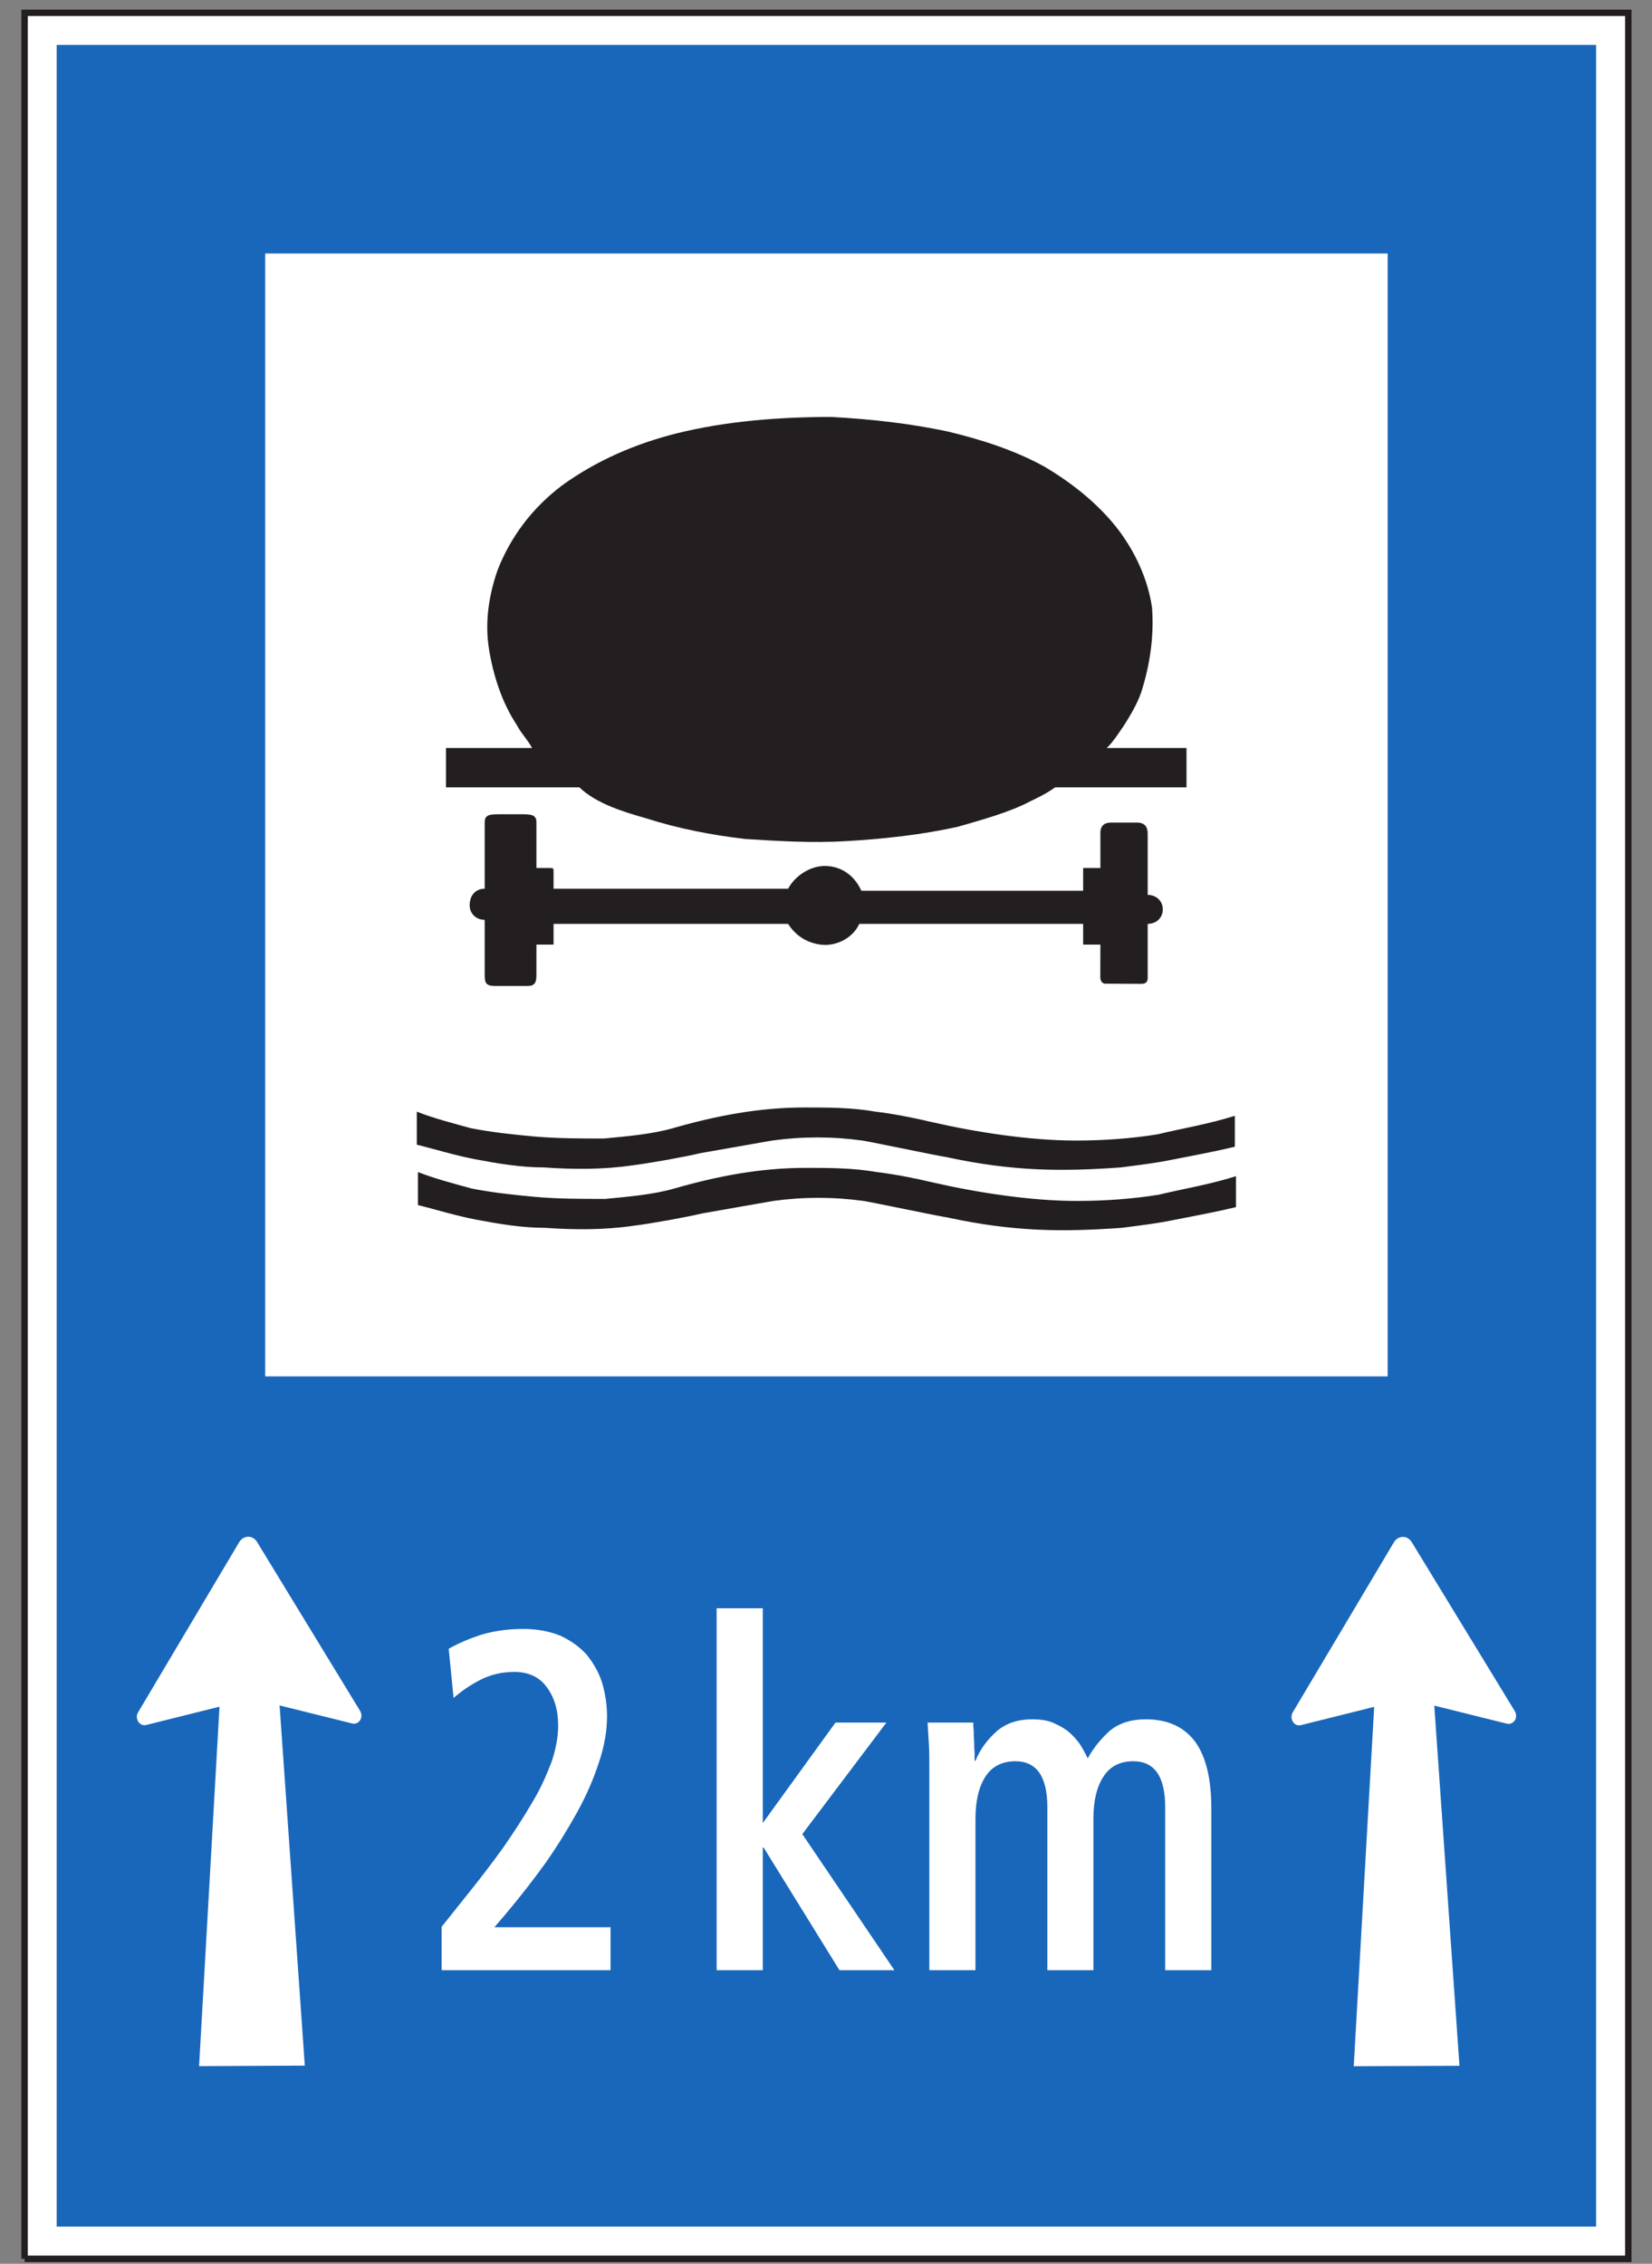 <?xml version="1.0" encoding="UTF-8"?>
<svg xmlns="http://www.w3.org/2000/svg" xmlns:xlink="http://www.w3.org/1999/xlink" width="73pt" height="100pt" viewBox="0 0 73 100" version="1.1">
<rect x="0" y="0" width="73" height="100" fill="#808080" stroke="none"/>
<g id="surface1">
<path style=" stroke:none;fill-rule:nonzero;fill:rgb(100%,100%,100%);fill-opacity:1;" d="M 1.086 99.781 L 71.953 99.781 L 71.953 0.566 L 1.086 0.566 Z M 1.086 99.781 "/>
<path style="fill:none;stroke-width:2.835;stroke-linecap:butt;stroke-linejoin:miter;stroke:rgb(13.73%,12.16%,12.549%);stroke-opacity:1;stroke-miterlimit:4;" d="M 10.859 2.188 L 719.531 2.188 L 719.531 994.336 L 10.859 994.336 L 10.859 2.188 " transform="matrix(0.1,0,0,-0.1,0,100)"/>
<path style=" stroke:none;fill-rule:nonzero;fill:rgb(10.112%,40.585%,73.28%);fill-opacity:1;" d="M 2.504 98.359 L 70.531 98.359 L 70.531 1.984 L 2.504 1.984 Z M 2.504 98.359 "/>
<path style=" stroke:none;fill-rule:nonzero;fill:rgb(100%,100%,100%);fill-opacity:1;" d="M 11.719 60.801 L 61.32 60.801 L 61.32 11.199 L 11.719 11.199 Z M 11.719 60.801 "/>
<path style=" stroke:none;fill-rule:nonzero;fill:rgb(100%,100%,100%);fill-opacity:1;" d="M 64.492 91.254 L 63.379 75.344 L 66.586 76.141 C 66.711 76.172 66.836 76.129 66.922 76.02 C 67.012 75.898 67.02 75.719 66.934 75.582 L 62.387 68.129 C 62.305 67.984 62.148 67.891 62 67.891 C 61.832 67.891 61.676 67.984 61.59 68.137 L 57.121 75.648 C 57.047 75.773 57.055 75.945 57.137 76.066 C 57.219 76.188 57.352 76.242 57.484 76.207 L 60.723 75.398 L 59.82 91.273 L 64.492 91.254 "/>
<path style=" stroke:none;fill-rule:nonzero;fill:rgb(100%,100%,100%);fill-opacity:1;" d="M 13.469 91.246 L 12.355 75.336 L 15.562 76.133 C 15.688 76.168 15.812 76.121 15.898 76.012 C 15.988 75.891 15.996 75.715 15.91 75.574 L 11.363 68.121 C 11.281 67.977 11.125 67.883 10.977 67.883 C 10.809 67.883 10.656 67.977 10.566 68.129 L 6.102 75.641 C 6.023 75.766 6.031 75.938 6.113 76.059 C 6.195 76.18 6.328 76.234 6.461 76.199 L 9.699 75.391 L 8.797 91.27 L 13.469 91.246 "/>
<path style=" stroke:none;fill-rule:nonzero;fill:rgb(100%,100%,100%);fill-opacity:1;" d="M 19.516 87.031 L 26.98 87.031 L 26.98 85.133 L 21.848 85.133 L 22.355 84.539 C 22.965 83.812 23.551 83.066 24.102 82.301 C 24.629 81.551 25.098 80.785 25.512 80.039 C 25.922 79.293 26.234 78.566 26.469 77.844 C 26.707 77.141 26.824 76.457 26.824 75.816 C 26.824 75.285 26.742 74.793 26.605 74.328 C 26.453 73.855 26.215 73.453 25.922 73.09 C 25.609 72.746 25.219 72.469 24.766 72.258 C 24.293 72.066 23.746 71.957 23.121 71.957 C 22.473 71.957 21.863 72.043 21.336 72.191 C 20.789 72.363 20.277 72.578 19.828 72.832 L 20.043 75.008 C 20.355 74.73 20.75 74.453 21.199 74.219 C 21.648 73.984 22.16 73.855 22.73 73.855 C 23.336 73.855 23.824 74.07 24.156 74.52 C 24.488 74.965 24.664 75.52 24.664 76.223 C 24.664 76.715 24.57 77.246 24.375 77.824 C 24.156 78.398 23.887 79.02 23.512 79.633 C 23.141 80.273 22.707 80.938 22.219 81.641 C 21.711 82.344 21.16 83.066 20.555 83.812 L 19.516 85.113 L 19.516 87.031 "/>
<path style=" stroke:none;fill-rule:nonzero;fill:rgb(100%,100%,100%);fill-opacity:1;" d="M 31.668 87.031 L 33.707 87.031 L 33.707 81.617 L 33.746 81.617 L 37.094 87.031 L 39.523 87.031 L 35.453 81.02 L 39.168 76.094 L 36.918 76.094 L 33.707 80.531 L 33.707 71.043 L 31.668 71.043 L 31.668 87.031 "/>
<path style=" stroke:none;fill-rule:nonzero;fill:rgb(100%,100%,100%);fill-opacity:1;" d="M 41.066 87.031 L 43.105 87.031 L 43.105 80.34 C 43.105 79.531 43.262 78.91 43.555 78.465 C 43.852 78.016 44.301 77.801 44.867 77.801 C 45.809 77.801 46.281 78.484 46.281 79.828 L 46.281 87.031 L 48.316 87.031 L 48.316 80.34 C 48.316 79.531 48.473 78.91 48.77 78.465 C 49.059 78.016 49.512 77.801 50.078 77.801 C 51.023 77.801 51.488 78.484 51.488 79.828 L 51.488 87.031 L 53.527 87.031 L 53.527 79.871 C 53.527 78.59 53.293 77.609 52.82 76.949 C 52.332 76.289 51.609 75.949 50.629 75.949 C 49.98 75.949 49.453 76.117 49.039 76.457 C 48.633 76.824 48.316 77.223 48.062 77.676 C 47.965 77.461 47.848 77.246 47.711 77.035 C 47.574 76.844 47.398 76.648 47.199 76.48 C 47.004 76.328 46.77 76.203 46.516 76.094 C 46.258 75.988 45.945 75.949 45.609 75.949 C 44.984 75.949 44.477 76.117 44.066 76.457 C 43.652 76.824 43.32 77.246 43.105 77.781 L 43.066 77.781 C 43.066 77.715 43.066 77.59 43.066 77.414 C 43.047 77.27 43.047 77.098 43.047 76.926 C 43.027 76.758 43.027 76.59 43.027 76.438 C 43.008 76.289 43.008 76.16 43.008 76.094 L 40.988 76.094 C 41.008 76.395 41.027 76.715 41.047 77.055 C 41.066 77.398 41.066 77.758 41.066 78.164 L 41.066 87.031 "/>
<path style=" stroke:none;fill-rule:nonzero;fill:rgb(13.73%,12.16%,12.549%);fill-opacity:1;" d="M 19.707 33.043 L 23.512 33.043 C 23.32 32.68 23.035 32.406 22.844 32.039 C 22.18 31.035 21.797 29.844 21.605 28.656 C 21.418 27.469 21.605 26.281 21.988 25.184 C 22.559 23.723 23.512 22.441 24.844 21.438 C 26.363 20.34 28.074 19.605 29.883 19.148 C 32.07 18.602 34.449 18.418 36.734 18.418 C 38.445 18.512 40.156 18.695 41.871 19.059 C 43.395 19.426 44.82 19.883 46.152 20.613 C 47.387 21.344 48.531 22.262 49.383 23.355 C 50.148 24.359 50.715 25.551 50.906 26.828 C 51.004 28.105 50.812 29.387 50.43 30.578 C 50.238 31.125 49.957 31.582 49.672 32.039 C 49.48 32.312 49.195 32.77 48.906 33.043 L 52.43 33.043 L 52.43 34.781 L 46.625 34.781 C 46.242 35.055 45.867 35.234 45.484 35.418 C 44.629 35.875 43.297 36.242 42.344 36.516 C 40.73 36.879 39.016 37.062 37.398 37.156 C 35.875 37.246 34.449 37.156 32.926 37.062 C 31.406 36.879 29.98 36.605 28.551 36.148 C 27.598 35.875 26.363 35.512 25.602 34.781 L 19.707 34.781 L 19.707 33.043 "/>
<path style=" stroke:none;fill-rule:nonzero;fill:rgb(13.73%,12.16%,12.549%);fill-opacity:1;" d="M 48.836 43.453 C 48.738 43.453 48.617 43.363 48.621 43.156 L 48.625 41.727 L 47.863 41.727 L 47.863 40.812 L 37.969 40.812 C 37.684 41.453 36.922 41.82 36.254 41.727 C 35.59 41.637 35.113 41.27 34.828 40.812 L 24.461 40.812 L 24.461 41.727 L 23.703 41.727 L 23.703 43.008 C 23.703 43.188 23.703 43.371 23.605 43.461 C 23.512 43.555 23.418 43.555 23.227 43.555 L 21.895 43.555 C 21.801 43.555 21.609 43.555 21.512 43.461 C 21.418 43.371 21.418 43.188 21.418 43.008 L 21.418 40.633 C 21.035 40.633 20.754 40.355 20.754 39.988 C 20.754 39.531 21.035 39.258 21.418 39.258 L 21.418 36.609 C 21.418 36.516 21.418 36.426 21.418 36.426 C 21.418 36.242 21.418 36.152 21.512 36.062 C 21.609 35.969 21.895 35.969 22.086 35.969 L 23.035 35.969 C 23.227 35.969 23.512 35.969 23.605 36.062 C 23.703 36.152 23.703 36.242 23.703 36.336 C 23.703 36.426 23.703 36.516 23.703 36.609 L 23.703 38.344 C 23.793 38.344 24.273 38.344 24.273 38.344 C 24.461 38.344 24.461 38.344 24.461 38.527 L 24.461 39.258 L 34.828 39.258 C 35.113 38.711 35.777 38.254 36.445 38.254 C 37.207 38.254 37.777 38.711 38.062 39.348 L 47.863 39.348 L 47.863 38.344 L 48.625 38.344 L 48.625 36.793 C 48.625 36.699 48.625 36.336 49.098 36.336 L 50.238 36.336 C 50.715 36.336 50.715 36.699 50.715 36.883 L 50.715 39.531 C 51.098 39.531 51.383 39.805 51.383 40.172 C 51.383 40.539 51.098 40.812 50.715 40.812 L 50.715 42.914 C 50.715 43.008 50.715 43.098 50.715 43.188 C 50.715 43.281 50.715 43.461 50.43 43.461 L 48.836 43.453 "/>
<path style=" stroke:none;fill-rule:nonzero;fill:rgb(13.73%,12.16%,12.549%);fill-opacity:1;" d="M 51.953 53.875 C 51.102 54.055 50.242 54.148 49.578 54.238 C 47.008 54.422 44.824 54.422 41.871 53.781 C 41.301 53.691 38.73 53.145 38.16 53.051 C 36.832 52.867 35.496 52.867 34.164 53.051 C 33.117 53.234 32.074 53.418 31.027 53.602 C 30.27 53.781 28.746 54.055 27.98 54.148 C 26.746 54.332 25.414 54.332 24.082 54.238 C 23.035 54.238 21.992 54.055 21.035 53.875 C 20.086 53.691 19.23 53.418 18.469 53.234 L 18.469 51.773 C 19.137 52.047 20.184 52.32 20.848 52.504 C 21.801 52.688 22.656 52.777 23.605 52.867 C 24.656 52.961 25.699 52.961 26.746 52.961 C 27.695 52.867 28.84 52.777 29.789 52.504 C 31.691 51.957 33.594 51.59 35.594 51.59 C 36.641 51.59 37.688 51.59 38.73 51.773 C 39.492 51.863 40.445 52.047 41.203 52.23 C 43.203 52.688 45.582 53.051 47.582 53.051 C 48.816 53.051 50.051 52.961 51.195 52.777 C 52.336 52.504 53.477 52.32 54.617 51.957 L 54.617 53.324 C 53.859 53.508 52.906 53.691 51.953 53.875 "/>
<path style=" stroke:none;fill-rule:nonzero;fill:rgb(13.73%,12.16%,12.549%);fill-opacity:1;" d="M 51.902 51.207 C 51.051 51.387 50.195 51.48 49.527 51.57 C 46.957 51.754 44.773 51.754 41.82 51.113 C 41.25 51.023 38.68 50.477 38.109 50.383 C 36.781 50.199 35.449 50.199 34.117 50.383 C 33.07 50.566 32.023 50.75 30.977 50.934 C 30.219 51.113 28.695 51.387 27.93 51.48 C 26.695 51.664 25.363 51.664 24.031 51.57 C 22.984 51.57 21.941 51.387 20.988 51.207 C 20.035 51.023 19.18 50.75 18.418 50.566 L 18.418 49.105 C 19.086 49.379 20.133 49.652 20.801 49.836 C 21.75 50.02 22.605 50.109 23.559 50.199 C 24.605 50.293 25.648 50.293 26.695 50.293 C 27.648 50.199 28.789 50.109 29.738 49.836 C 31.645 49.289 33.543 48.922 35.543 48.922 C 36.59 48.922 37.637 48.922 38.68 49.105 C 39.445 49.195 40.395 49.379 41.152 49.562 C 43.152 50.02 45.531 50.383 47.531 50.383 C 48.766 50.383 50.004 50.293 51.145 50.109 C 52.285 49.836 53.426 49.652 54.566 49.289 L 54.566 50.656 C 53.809 50.84 52.855 51.023 51.902 51.207 "/>
</g>
</svg>
